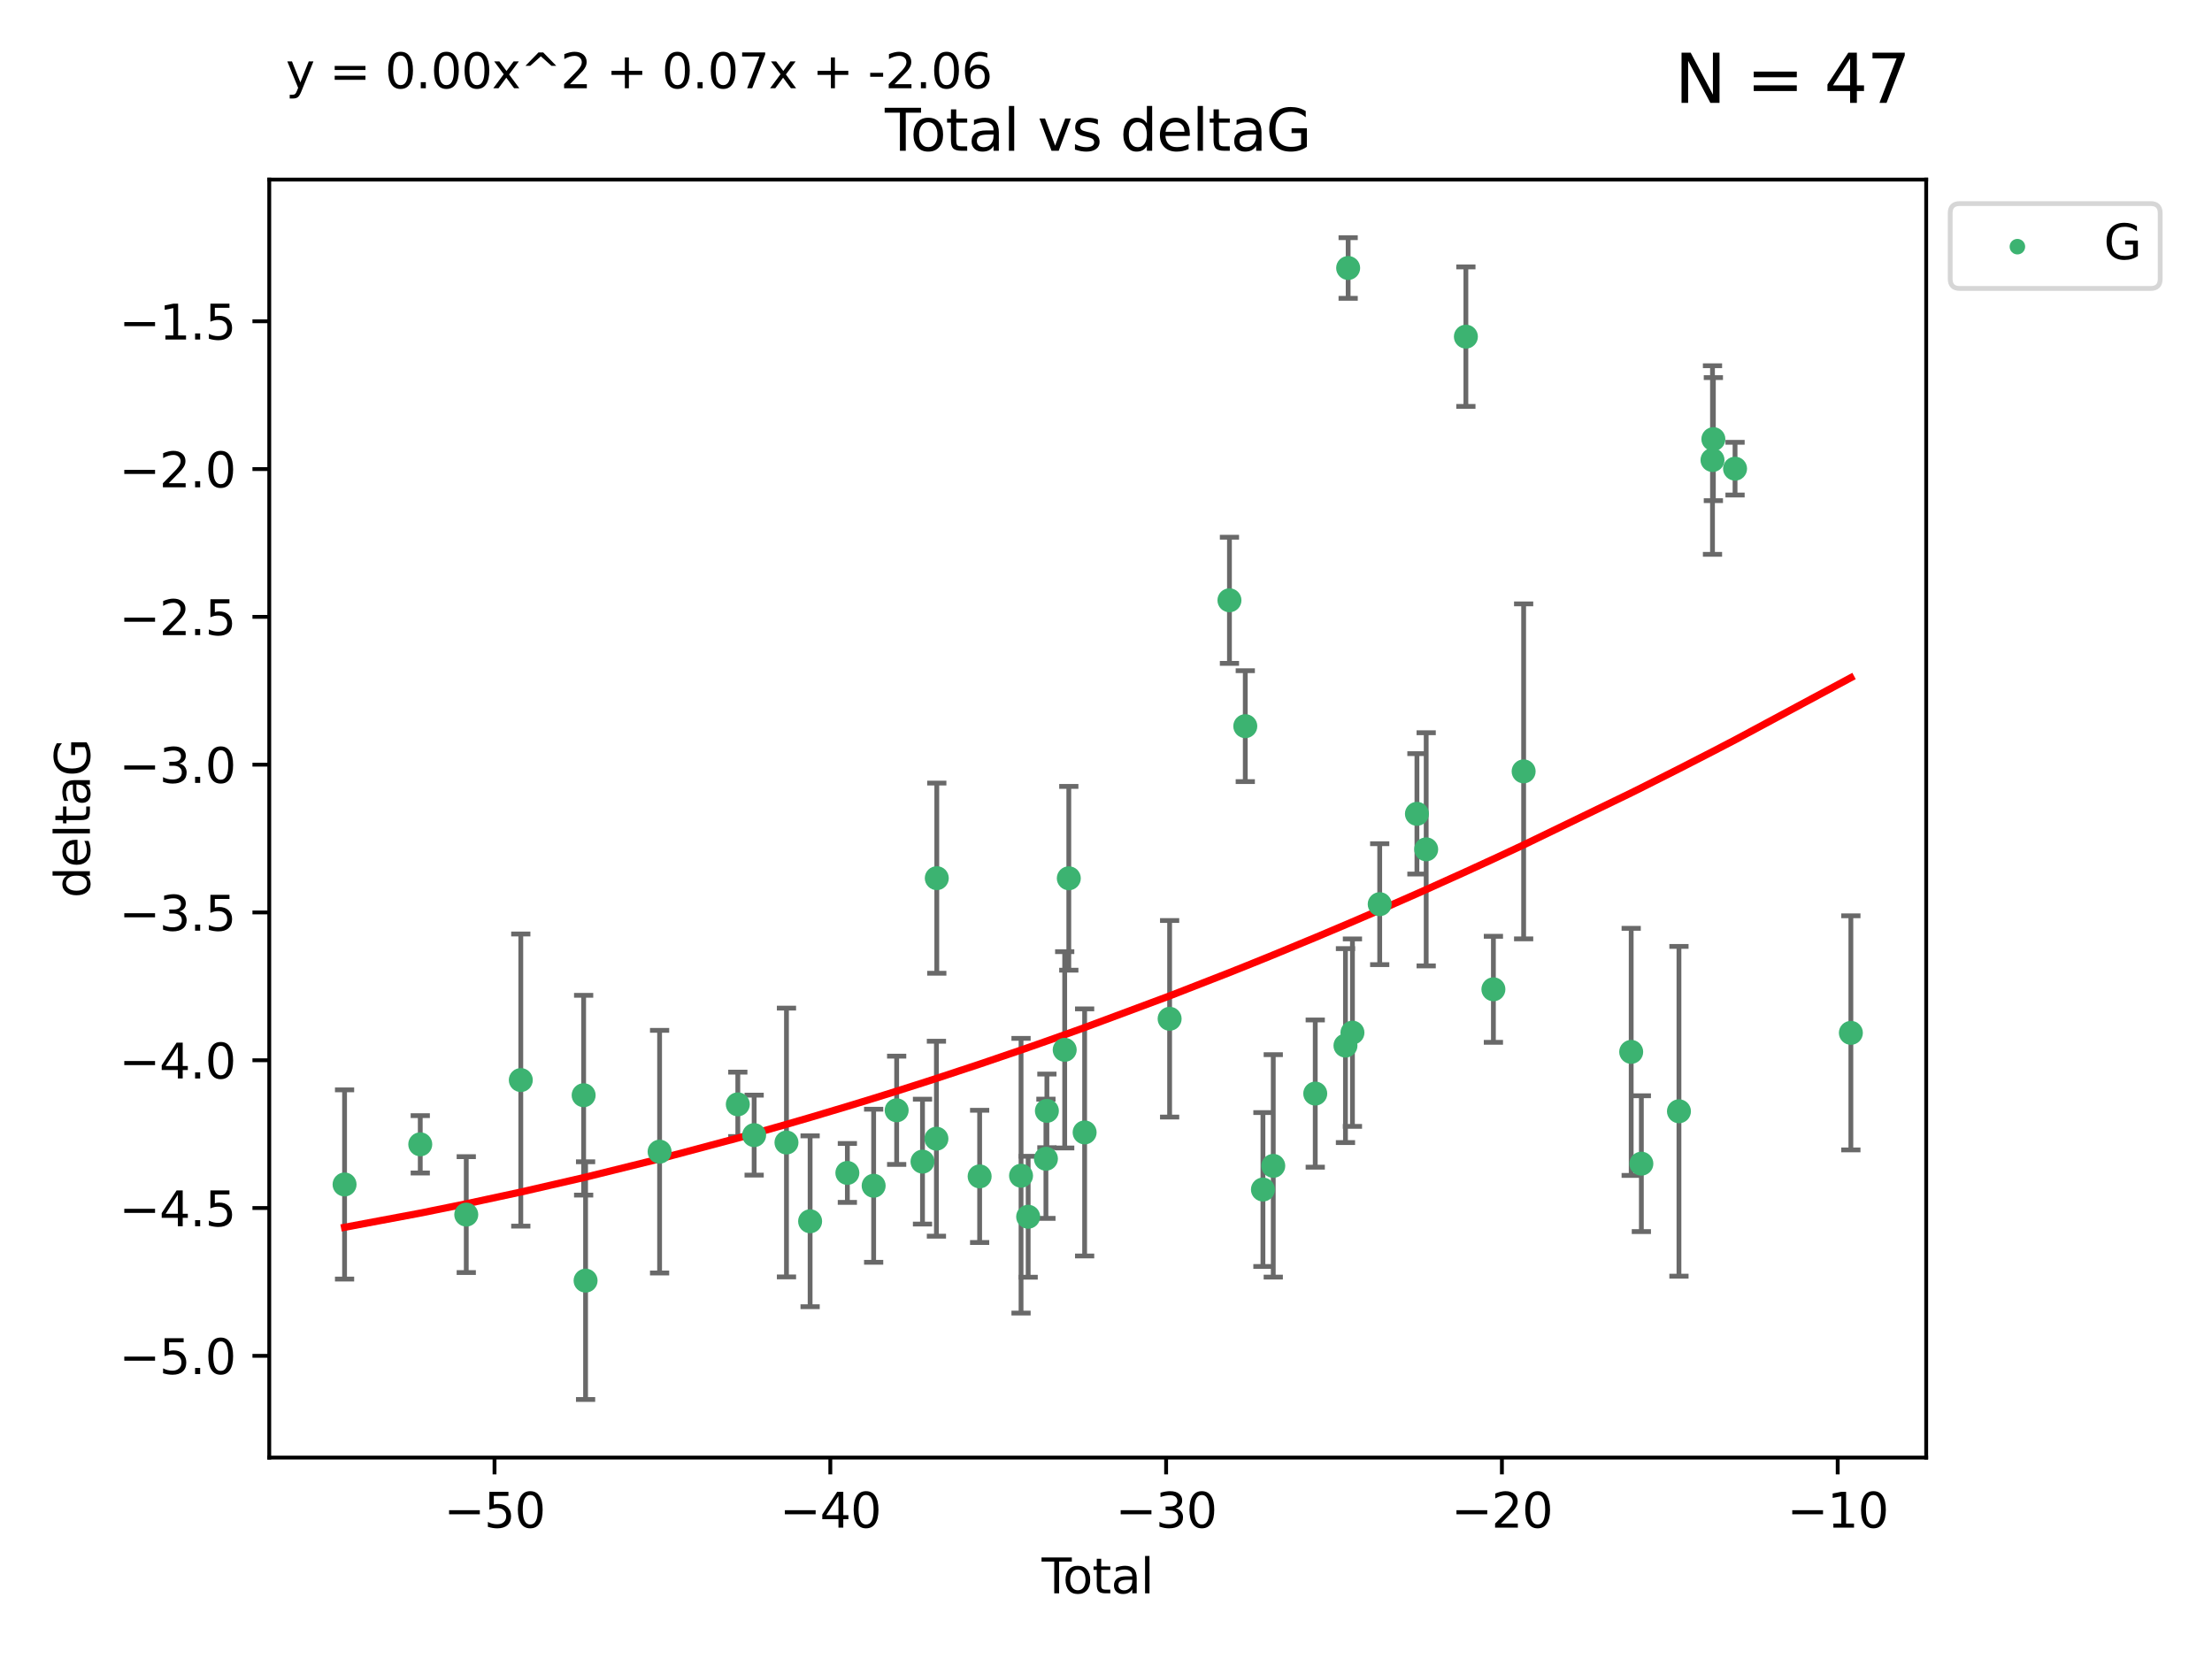 <?xml version="1.0" encoding="utf-8" standalone="no"?>
<!DOCTYPE svg PUBLIC "-//W3C//DTD SVG 1.1//EN"
  "http://www.w3.org/Graphics/SVG/1.1/DTD/svg11.dtd">
<svg xmlns:xlink="http://www.w3.org/1999/xlink" width="460.8pt" height="345.6pt" viewBox="0 0 460.8 345.6" xmlns="http://www.w3.org/2000/svg" version="1.1">
 <defs>
  <style type="text/css">*{stroke-linejoin: round; stroke-linecap: butt}</style>
 </defs>
 <g id="figure_1">
  <g id="patch_1">
   <path d="M 0 345.6 
L 460.8 345.6 
L 460.8 0 
L 0 0 
z
" style="fill: #ffffff"/>
  </g>
  <g id="axes_1">
   <g id="patch_2">
    <path d="M 56.09 303.64 
L 401.26 303.64 
L 401.26 37.411 
L 56.09 37.411 
z
" style="fill: #ffffff"/>
   </g>
   <g id="PathCollection_1">
    <defs>
     <path id="md87f7e8759" d="M 0 1.118 
C 0.297 1.118 0.581 1 0.791 0.791 
C 1 0.581 1.118 0.297 1.118 0 
C 1.118 -0.297 1 -0.581 0.791 -0.791 
C 0.581 -1 0.297 -1.118 0 -1.118 
C -0.297 -1.118 -0.581 -1 -0.791 -0.791 
C -1 -0.581 -1.118 -0.297 -1.118 0 
C -1.118 0.297 -1 0.581 -0.791 0.791 
C -0.581 1 -0.297 1.118 0 1.118 
z
" style="stroke: #3cb371"/>
    </defs>
    <g clip-path="url(#pd3d645008d)">
     <use xlink:href="#md87f7e8759" x="71.78" y="246.745" style="fill: #3cb371; stroke: #3cb371"/>
     <use xlink:href="#md87f7e8759" x="87.548" y="238.382" style="fill: #3cb371; stroke: #3cb371"/>
     <use xlink:href="#md87f7e8759" x="97.131" y="253.026" style="fill: #3cb371; stroke: #3cb371"/>
     <use xlink:href="#md87f7e8759" x="108.491" y="224.997" style="fill: #3cb371; stroke: #3cb371"/>
     <use xlink:href="#md87f7e8759" x="121.583" y="228.154" style="fill: #3cb371; stroke: #3cb371"/>
     <use xlink:href="#md87f7e8759" x="121.987" y="266.777" style="fill: #3cb371; stroke: #3cb371"/>
     <use xlink:href="#md87f7e8759" x="137.406" y="239.914" style="fill: #3cb371; stroke: #3cb371"/>
     <use xlink:href="#md87f7e8759" x="153.7" y="230.056" style="fill: #3cb371; stroke: #3cb371"/>
     <use xlink:href="#md87f7e8759" x="157.103" y="236.468" style="fill: #3cb371; stroke: #3cb371"/>
     <use xlink:href="#md87f7e8759" x="163.836" y="238.006" style="fill: #3cb371; stroke: #3cb371"/>
     <use xlink:href="#md87f7e8759" x="168.761" y="254.415" style="fill: #3cb371; stroke: #3cb371"/>
     <use xlink:href="#md87f7e8759" x="176.522" y="244.344" style="fill: #3cb371; stroke: #3cb371"/>
     <use xlink:href="#md87f7e8759" x="181.997" y="247.014" style="fill: #3cb371; stroke: #3cb371"/>
     <use xlink:href="#md87f7e8759" x="186.791" y="231.295" style="fill: #3cb371; stroke: #3cb371"/>
     <use xlink:href="#md87f7e8759" x="192.174" y="241.987" style="fill: #3cb371; stroke: #3cb371"/>
     <use xlink:href="#md87f7e8759" x="195.074" y="237.213" style="fill: #3cb371; stroke: #3cb371"/>
     <use xlink:href="#md87f7e8759" x="195.15" y="182.939" style="fill: #3cb371; stroke: #3cb371"/>
     <use xlink:href="#md87f7e8759" x="204.077" y="245.062" style="fill: #3cb371; stroke: #3cb371"/>
     <use xlink:href="#md87f7e8759" x="212.702" y="244.926" style="fill: #3cb371; stroke: #3cb371"/>
     <use xlink:href="#md87f7e8759" x="214.185" y="253.472" style="fill: #3cb371; stroke: #3cb371"/>
     <use xlink:href="#md87f7e8759" x="217.885" y="241.391" style="fill: #3cb371; stroke: #3cb371"/>
     <use xlink:href="#md87f7e8759" x="218.087" y="231.416" style="fill: #3cb371; stroke: #3cb371"/>
     <use xlink:href="#md87f7e8759" x="221.796" y="218.696" style="fill: #3cb371; stroke: #3cb371"/>
     <use xlink:href="#md87f7e8759" x="222.652" y="182.963" style="fill: #3cb371; stroke: #3cb371"/>
     <use xlink:href="#md87f7e8759" x="225.948" y="235.904" style="fill: #3cb371; stroke: #3cb371"/>
     <use xlink:href="#md87f7e8759" x="243.654" y="212.231" style="fill: #3cb371; stroke: #3cb371"/>
     <use xlink:href="#md87f7e8759" x="256.117" y="125.052" style="fill: #3cb371; stroke: #3cb371"/>
     <use xlink:href="#md87f7e8759" x="259.416" y="151.274" style="fill: #3cb371; stroke: #3cb371"/>
     <use xlink:href="#md87f7e8759" x="263.092" y="247.799" style="fill: #3cb371; stroke: #3cb371"/>
     <use xlink:href="#md87f7e8759" x="265.244" y="242.87" style="fill: #3cb371; stroke: #3cb371"/>
     <use xlink:href="#md87f7e8759" x="273.99" y="227.812" style="fill: #3cb371; stroke: #3cb371"/>
     <use xlink:href="#md87f7e8759" x="280.286" y="217.816" style="fill: #3cb371; stroke: #3cb371"/>
     <use xlink:href="#md87f7e8759" x="280.844" y="55.829" style="fill: #3cb371; stroke: #3cb371"/>
     <use xlink:href="#md87f7e8759" x="281.738" y="215.117" style="fill: #3cb371; stroke: #3cb371"/>
     <use xlink:href="#md87f7e8759" x="287.419" y="188.354" style="fill: #3cb371; stroke: #3cb371"/>
     <use xlink:href="#md87f7e8759" x="295.172" y="169.536" style="fill: #3cb371; stroke: #3cb371"/>
     <use xlink:href="#md87f7e8759" x="297.1" y="176.929" style="fill: #3cb371; stroke: #3cb371"/>
     <use xlink:href="#md87f7e8759" x="305.371" y="70.129" style="fill: #3cb371; stroke: #3cb371"/>
     <use xlink:href="#md87f7e8759" x="311.103" y="206.088" style="fill: #3cb371; stroke: #3cb371"/>
     <use xlink:href="#md87f7e8759" x="317.402" y="160.69" style="fill: #3cb371; stroke: #3cb371"/>
     <use xlink:href="#md87f7e8759" x="339.807" y="219.126" style="fill: #3cb371; stroke: #3cb371"/>
     <use xlink:href="#md87f7e8759" x="341.925" y="242.413" style="fill: #3cb371; stroke: #3cb371"/>
     <use xlink:href="#md87f7e8759" x="349.757" y="231.501" style="fill: #3cb371; stroke: #3cb371"/>
     <use xlink:href="#md87f7e8759" x="356.744" y="95.833" style="fill: #3cb371; stroke: #3cb371"/>
     <use xlink:href="#md87f7e8759" x="356.926" y="91.477" style="fill: #3cb371; stroke: #3cb371"/>
     <use xlink:href="#md87f7e8759" x="361.443" y="97.633" style="fill: #3cb371; stroke: #3cb371"/>
     <use xlink:href="#md87f7e8759" x="385.57" y="215.164" style="fill: #3cb371; stroke: #3cb371"/>
    </g>
   </g>
   <g id="matplotlib.axis_1">
    <g id="xtick_1">
     <g id="line2d_1">
      <defs>
       <path id="m0ec1419261" d="M 0 0 
L 0 3.5 
" style="stroke: #000000; stroke-width: 0.8"/>
      </defs>
      <g>
       <use xlink:href="#m0ec1419261" x="103.018" y="303.64" style="stroke: #000000; stroke-width: 0.8"/>
      </g>
     </g>
     <g id="text_1">
      <!-- −50 -->
      <g transform="translate(92.466 318.238)scale(0.1 -0.1)">
       <defs>
        <path id="DejaVuSans-2212" d="M 678 2272 
L 4684 2272 
L 4684 1741 
L 678 1741 
L 678 2272 
z
" transform="scale(0.016)"/>
        <path id="DejaVuSans-35" d="M 691 4666 
L 3169 4666 
L 3169 4134 
L 1269 4134 
L 1269 2991 
Q 1406 3038 1543 3061 
Q 1681 3084 1819 3084 
Q 2600 3084 3056 2656 
Q 3513 2228 3513 1497 
Q 3513 744 3044 326 
Q 2575 -91 1722 -91 
Q 1428 -91 1123 -41 
Q 819 9 494 109 
L 494 744 
Q 775 591 1075 516 
Q 1375 441 1709 441 
Q 2250 441 2565 725 
Q 2881 1009 2881 1497 
Q 2881 1984 2565 2268 
Q 2250 2553 1709 2553 
Q 1456 2553 1204 2497 
Q 953 2441 691 2322 
L 691 4666 
z
" transform="scale(0.016)"/>
        <path id="DejaVuSans-30" d="M 2034 4250 
Q 1547 4250 1301 3770 
Q 1056 3291 1056 2328 
Q 1056 1369 1301 889 
Q 1547 409 2034 409 
Q 2525 409 2770 889 
Q 3016 1369 3016 2328 
Q 3016 3291 2770 3770 
Q 2525 4250 2034 4250 
z
M 2034 4750 
Q 2819 4750 3233 4129 
Q 3647 3509 3647 2328 
Q 3647 1150 3233 529 
Q 2819 -91 2034 -91 
Q 1250 -91 836 529 
Q 422 1150 422 2328 
Q 422 3509 836 4129 
Q 1250 4750 2034 4750 
z
" transform="scale(0.016)"/>
       </defs>
       <use xlink:href="#DejaVuSans-2212"/>
       <use xlink:href="#DejaVuSans-35" x="83.789"/>
       <use xlink:href="#DejaVuSans-30" x="147.412"/>
      </g>
     </g>
    </g>
    <g id="xtick_2">
     <g id="line2d_2">
      <g>
       <use xlink:href="#m0ec1419261" x="172.971" y="303.64" style="stroke: #000000; stroke-width: 0.8"/>
      </g>
     </g>
     <g id="text_2">
      <!-- −40 -->
      <g transform="translate(162.418 318.238)scale(0.1 -0.1)">
       <defs>
        <path id="DejaVuSans-34" d="M 2419 4116 
L 825 1625 
L 2419 1625 
L 2419 4116 
z
M 2253 4666 
L 3047 4666 
L 3047 1625 
L 3713 1625 
L 3713 1100 
L 3047 1100 
L 3047 0 
L 2419 0 
L 2419 1100 
L 313 1100 
L 313 1709 
L 2253 4666 
z
" transform="scale(0.016)"/>
       </defs>
       <use xlink:href="#DejaVuSans-2212"/>
       <use xlink:href="#DejaVuSans-34" x="83.789"/>
       <use xlink:href="#DejaVuSans-30" x="147.412"/>
      </g>
     </g>
    </g>
    <g id="xtick_3">
     <g id="line2d_3">
      <g>
       <use xlink:href="#m0ec1419261" x="242.923" y="303.64" style="stroke: #000000; stroke-width: 0.8"/>
      </g>
     </g>
     <g id="text_3">
      <!-- −30 -->
      <g transform="translate(232.371 318.238)scale(0.1 -0.1)">
       <defs>
        <path id="DejaVuSans-33" d="M 2597 2516 
Q 3050 2419 3304 2112 
Q 3559 1806 3559 1356 
Q 3559 666 3084 287 
Q 2609 -91 1734 -91 
Q 1441 -91 1130 -33 
Q 819 25 488 141 
L 488 750 
Q 750 597 1062 519 
Q 1375 441 1716 441 
Q 2309 441 2620 675 
Q 2931 909 2931 1356 
Q 2931 1769 2642 2001 
Q 2353 2234 1838 2234 
L 1294 2234 
L 1294 2753 
L 1863 2753 
Q 2328 2753 2575 2939 
Q 2822 3125 2822 3475 
Q 2822 3834 2567 4026 
Q 2313 4219 1838 4219 
Q 1578 4219 1281 4162 
Q 984 4106 628 3988 
L 628 4550 
Q 988 4650 1302 4700 
Q 1616 4750 1894 4750 
Q 2613 4750 3031 4423 
Q 3450 4097 3450 3541 
Q 3450 3153 3228 2886 
Q 3006 2619 2597 2516 
z
" transform="scale(0.016)"/>
       </defs>
       <use xlink:href="#DejaVuSans-2212"/>
       <use xlink:href="#DejaVuSans-33" x="83.789"/>
       <use xlink:href="#DejaVuSans-30" x="147.412"/>
      </g>
     </g>
    </g>
    <g id="xtick_4">
     <g id="line2d_4">
      <g>
       <use xlink:href="#m0ec1419261" x="312.876" y="303.64" style="stroke: #000000; stroke-width: 0.8"/>
      </g>
     </g>
     <g id="text_4">
      <!-- −20 -->
      <g transform="translate(302.324 318.238)scale(0.1 -0.1)">
       <defs>
        <path id="DejaVuSans-32" d="M 1228 531 
L 3431 531 
L 3431 0 
L 469 0 
L 469 531 
Q 828 903 1448 1529 
Q 2069 2156 2228 2338 
Q 2531 2678 2651 2914 
Q 2772 3150 2772 3378 
Q 2772 3750 2511 3984 
Q 2250 4219 1831 4219 
Q 1534 4219 1204 4116 
Q 875 4013 500 3803 
L 500 4441 
Q 881 4594 1212 4672 
Q 1544 4750 1819 4750 
Q 2544 4750 2975 4387 
Q 3406 4025 3406 3419 
Q 3406 3131 3298 2873 
Q 3191 2616 2906 2266 
Q 2828 2175 2409 1742 
Q 1991 1309 1228 531 
z
" transform="scale(0.016)"/>
       </defs>
       <use xlink:href="#DejaVuSans-2212"/>
       <use xlink:href="#DejaVuSans-32" x="83.789"/>
       <use xlink:href="#DejaVuSans-30" x="147.412"/>
      </g>
     </g>
    </g>
    <g id="xtick_5">
     <g id="line2d_5">
      <g>
       <use xlink:href="#m0ec1419261" x="382.828" y="303.64" style="stroke: #000000; stroke-width: 0.8"/>
      </g>
     </g>
     <g id="text_5">
      <!-- −10 -->
      <g transform="translate(372.276 318.238)scale(0.1 -0.1)">
       <defs>
        <path id="DejaVuSans-31" d="M 794 531 
L 1825 531 
L 1825 4091 
L 703 3866 
L 703 4441 
L 1819 4666 
L 2450 4666 
L 2450 531 
L 3481 531 
L 3481 0 
L 794 0 
L 794 531 
z
" transform="scale(0.016)"/>
       </defs>
       <use xlink:href="#DejaVuSans-2212"/>
       <use xlink:href="#DejaVuSans-31" x="83.789"/>
       <use xlink:href="#DejaVuSans-30" x="147.412"/>
      </g>
     </g>
    </g>
    <g id="text_6">
     <!-- Total -->
     <g transform="translate(216.998 331.917)scale(0.1 -0.1)">
      <defs>
       <path id="DejaVuSans-54" d="M -19 4666 
L 3928 4666 
L 3928 4134 
L 2272 4134 
L 2272 0 
L 1638 0 
L 1638 4134 
L -19 4134 
L -19 4666 
z
" transform="scale(0.016)"/>
       <path id="DejaVuSans-6f" d="M 1959 3097 
Q 1497 3097 1228 2736 
Q 959 2375 959 1747 
Q 959 1119 1226 758 
Q 1494 397 1959 397 
Q 2419 397 2687 759 
Q 2956 1122 2956 1747 
Q 2956 2369 2687 2733 
Q 2419 3097 1959 3097 
z
M 1959 3584 
Q 2709 3584 3137 3096 
Q 3566 2609 3566 1747 
Q 3566 888 3137 398 
Q 2709 -91 1959 -91 
Q 1206 -91 779 398 
Q 353 888 353 1747 
Q 353 2609 779 3096 
Q 1206 3584 1959 3584 
z
" transform="scale(0.016)"/>
       <path id="DejaVuSans-74" d="M 1172 4494 
L 1172 3500 
L 2356 3500 
L 2356 3053 
L 1172 3053 
L 1172 1153 
Q 1172 725 1289 603 
Q 1406 481 1766 481 
L 2356 481 
L 2356 0 
L 1766 0 
Q 1100 0 847 248 
Q 594 497 594 1153 
L 594 3053 
L 172 3053 
L 172 3500 
L 594 3500 
L 594 4494 
L 1172 4494 
z
" transform="scale(0.016)"/>
       <path id="DejaVuSans-61" d="M 2194 1759 
Q 1497 1759 1228 1600 
Q 959 1441 959 1056 
Q 959 750 1161 570 
Q 1363 391 1709 391 
Q 2188 391 2477 730 
Q 2766 1069 2766 1631 
L 2766 1759 
L 2194 1759 
z
M 3341 1997 
L 3341 0 
L 2766 0 
L 2766 531 
Q 2569 213 2275 61 
Q 1981 -91 1556 -91 
Q 1019 -91 701 211 
Q 384 513 384 1019 
Q 384 1609 779 1909 
Q 1175 2209 1959 2209 
L 2766 2209 
L 2766 2266 
Q 2766 2663 2505 2880 
Q 2244 3097 1772 3097 
Q 1472 3097 1187 3025 
Q 903 2953 641 2809 
L 641 3341 
Q 956 3463 1253 3523 
Q 1550 3584 1831 3584 
Q 2591 3584 2966 3190 
Q 3341 2797 3341 1997 
z
" transform="scale(0.016)"/>
       <path id="DejaVuSans-6c" d="M 603 4863 
L 1178 4863 
L 1178 0 
L 603 0 
L 603 4863 
z
" transform="scale(0.016)"/>
      </defs>
      <use xlink:href="#DejaVuSans-54"/>
      <use xlink:href="#DejaVuSans-6f" x="44.084"/>
      <use xlink:href="#DejaVuSans-74" x="105.266"/>
      <use xlink:href="#DejaVuSans-61" x="144.475"/>
      <use xlink:href="#DejaVuSans-6c" x="205.754"/>
     </g>
    </g>
   </g>
   <g id="matplotlib.axis_2">
    <g id="ytick_1">
     <g id="line2d_6">
      <defs>
       <path id="m6ea01bc0b0" d="M 0 0 
L -3.5 0 
" style="stroke: #000000; stroke-width: 0.8"/>
      </defs>
      <g>
       <use xlink:href="#m6ea01bc0b0" x="56.09" y="282.441" style="stroke: #000000; stroke-width: 0.8"/>
      </g>
     </g>
     <g id="text_7">
      <!-- −5.0 -->
      <g transform="translate(24.807 286.24)scale(0.1 -0.1)">
       <defs>
        <path id="DejaVuSans-2e" d="M 684 794 
L 1344 794 
L 1344 0 
L 684 0 
L 684 794 
z
" transform="scale(0.016)"/>
       </defs>
       <use xlink:href="#DejaVuSans-2212"/>
       <use xlink:href="#DejaVuSans-35" x="83.789"/>
       <use xlink:href="#DejaVuSans-2e" x="147.412"/>
       <use xlink:href="#DejaVuSans-30" x="179.199"/>
      </g>
     </g>
    </g>
    <g id="ytick_2">
     <g id="line2d_7">
      <g>
       <use xlink:href="#m6ea01bc0b0" x="56.09" y="251.653" style="stroke: #000000; stroke-width: 0.8"/>
      </g>
     </g>
     <g id="text_8">
      <!-- −4.5 -->
      <g transform="translate(24.807 255.453)scale(0.1 -0.1)">
       <use xlink:href="#DejaVuSans-2212"/>
       <use xlink:href="#DejaVuSans-34" x="83.789"/>
       <use xlink:href="#DejaVuSans-2e" x="147.412"/>
       <use xlink:href="#DejaVuSans-35" x="179.199"/>
      </g>
     </g>
    </g>
    <g id="ytick_3">
     <g id="line2d_8">
      <g>
       <use xlink:href="#m6ea01bc0b0" x="56.09" y="220.866" style="stroke: #000000; stroke-width: 0.8"/>
      </g>
     </g>
     <g id="text_9">
      <!-- −4.0 -->
      <g transform="translate(24.807 224.665)scale(0.1 -0.1)">
       <use xlink:href="#DejaVuSans-2212"/>
       <use xlink:href="#DejaVuSans-34" x="83.789"/>
       <use xlink:href="#DejaVuSans-2e" x="147.412"/>
       <use xlink:href="#DejaVuSans-30" x="179.199"/>
      </g>
     </g>
    </g>
    <g id="ytick_4">
     <g id="line2d_9">
      <g>
       <use xlink:href="#m6ea01bc0b0" x="56.09" y="190.079" style="stroke: #000000; stroke-width: 0.8"/>
      </g>
     </g>
     <g id="text_10">
      <!-- −3.5 -->
      <g transform="translate(24.807 193.878)scale(0.1 -0.1)">
       <use xlink:href="#DejaVuSans-2212"/>
       <use xlink:href="#DejaVuSans-33" x="83.789"/>
       <use xlink:href="#DejaVuSans-2e" x="147.412"/>
       <use xlink:href="#DejaVuSans-35" x="179.199"/>
      </g>
     </g>
    </g>
    <g id="ytick_5">
     <g id="line2d_10">
      <g>
       <use xlink:href="#m6ea01bc0b0" x="56.09" y="159.292" style="stroke: #000000; stroke-width: 0.8"/>
      </g>
     </g>
     <g id="text_11">
      <!-- −3.0 -->
      <g transform="translate(24.807 163.091)scale(0.1 -0.1)">
       <use xlink:href="#DejaVuSans-2212"/>
       <use xlink:href="#DejaVuSans-33" x="83.789"/>
       <use xlink:href="#DejaVuSans-2e" x="147.412"/>
       <use xlink:href="#DejaVuSans-30" x="179.199"/>
      </g>
     </g>
    </g>
    <g id="ytick_6">
     <g id="line2d_11">
      <g>
       <use xlink:href="#m6ea01bc0b0" x="56.09" y="128.505" style="stroke: #000000; stroke-width: 0.8"/>
      </g>
     </g>
     <g id="text_12">
      <!-- −2.5 -->
      <g transform="translate(24.807 132.304)scale(0.1 -0.1)">
       <use xlink:href="#DejaVuSans-2212"/>
       <use xlink:href="#DejaVuSans-32" x="83.789"/>
       <use xlink:href="#DejaVuSans-2e" x="147.412"/>
       <use xlink:href="#DejaVuSans-35" x="179.199"/>
      </g>
     </g>
    </g>
    <g id="ytick_7">
     <g id="line2d_12">
      <g>
       <use xlink:href="#m6ea01bc0b0" x="56.09" y="97.718" style="stroke: #000000; stroke-width: 0.8"/>
      </g>
     </g>
     <g id="text_13">
      <!-- −2.0 -->
      <g transform="translate(24.807 101.517)scale(0.1 -0.1)">
       <use xlink:href="#DejaVuSans-2212"/>
       <use xlink:href="#DejaVuSans-32" x="83.789"/>
       <use xlink:href="#DejaVuSans-2e" x="147.412"/>
       <use xlink:href="#DejaVuSans-30" x="179.199"/>
      </g>
     </g>
    </g>
    <g id="ytick_8">
     <g id="line2d_13">
      <g>
       <use xlink:href="#m6ea01bc0b0" x="56.09" y="66.931" style="stroke: #000000; stroke-width: 0.8"/>
      </g>
     </g>
     <g id="text_14">
      <!-- −1.5 -->
      <g transform="translate(24.807 70.73)scale(0.1 -0.1)">
       <use xlink:href="#DejaVuSans-2212"/>
       <use xlink:href="#DejaVuSans-31" x="83.789"/>
       <use xlink:href="#DejaVuSans-2e" x="147.412"/>
       <use xlink:href="#DejaVuSans-35" x="179.199"/>
      </g>
     </g>
    </g>
    <g id="text_15">
     <!-- deltaG -->
     <g transform="translate(18.727 187.064)rotate(-90)scale(0.1 -0.1)">
      <defs>
       <path id="DejaVuSans-64" d="M 2906 2969 
L 2906 4863 
L 3481 4863 
L 3481 0 
L 2906 0 
L 2906 525 
Q 2725 213 2448 61 
Q 2172 -91 1784 -91 
Q 1150 -91 751 415 
Q 353 922 353 1747 
Q 353 2572 751 3078 
Q 1150 3584 1784 3584 
Q 2172 3584 2448 3432 
Q 2725 3281 2906 2969 
z
M 947 1747 
Q 947 1113 1208 752 
Q 1469 391 1925 391 
Q 2381 391 2643 752 
Q 2906 1113 2906 1747 
Q 2906 2381 2643 2742 
Q 2381 3103 1925 3103 
Q 1469 3103 1208 2742 
Q 947 2381 947 1747 
z
" transform="scale(0.016)"/>
       <path id="DejaVuSans-65" d="M 3597 1894 
L 3597 1613 
L 953 1613 
Q 991 1019 1311 708 
Q 1631 397 2203 397 
Q 2534 397 2845 478 
Q 3156 559 3463 722 
L 3463 178 
Q 3153 47 2828 -22 
Q 2503 -91 2169 -91 
Q 1331 -91 842 396 
Q 353 884 353 1716 
Q 353 2575 817 3079 
Q 1281 3584 2069 3584 
Q 2775 3584 3186 3129 
Q 3597 2675 3597 1894 
z
M 3022 2063 
Q 3016 2534 2758 2815 
Q 2500 3097 2075 3097 
Q 1594 3097 1305 2825 
Q 1016 2553 972 2059 
L 3022 2063 
z
" transform="scale(0.016)"/>
       <path id="DejaVuSans-47" d="M 3809 666 
L 3809 1919 
L 2778 1919 
L 2778 2438 
L 4434 2438 
L 4434 434 
Q 4069 175 3628 42 
Q 3188 -91 2688 -91 
Q 1594 -91 976 548 
Q 359 1188 359 2328 
Q 359 3472 976 4111 
Q 1594 4750 2688 4750 
Q 3144 4750 3555 4637 
Q 3966 4525 4313 4306 
L 4313 3634 
Q 3963 3931 3569 4081 
Q 3175 4231 2741 4231 
Q 1884 4231 1454 3753 
Q 1025 3275 1025 2328 
Q 1025 1384 1454 906 
Q 1884 428 2741 428 
Q 3075 428 3337 486 
Q 3600 544 3809 666 
z
" transform="scale(0.016)"/>
      </defs>
      <use xlink:href="#DejaVuSans-64"/>
      <use xlink:href="#DejaVuSans-65" x="63.477"/>
      <use xlink:href="#DejaVuSans-6c" x="125"/>
      <use xlink:href="#DejaVuSans-74" x="152.783"/>
      <use xlink:href="#DejaVuSans-61" x="191.992"/>
      <use xlink:href="#DejaVuSans-47" x="253.271"/>
     </g>
    </g>
   </g>
   <g id="LineCollection_1">
    <path d="M 71.78 266.451 
L 71.78 227.04 
" clip-path="url(#pd3d645008d)" style="fill: none; stroke: #696969"/>
    <path d="M 87.548 244.358 
L 87.548 232.406 
" clip-path="url(#pd3d645008d)" style="fill: none; stroke: #696969"/>
    <path d="M 97.131 265.097 
L 97.131 240.954 
" clip-path="url(#pd3d645008d)" style="fill: none; stroke: #696969"/>
    <path d="M 108.491 255.425 
L 108.491 194.569 
" clip-path="url(#pd3d645008d)" style="fill: none; stroke: #696969"/>
    <path d="M 121.583 248.964 
L 121.583 207.344 
" clip-path="url(#pd3d645008d)" style="fill: none; stroke: #696969"/>
    <path d="M 121.987 291.539 
L 121.987 242.014 
" clip-path="url(#pd3d645008d)" style="fill: none; stroke: #696969"/>
    <path d="M 137.406 265.189 
L 137.406 214.639 
" clip-path="url(#pd3d645008d)" style="fill: none; stroke: #696969"/>
    <path d="M 153.7 236.764 
L 153.7 223.348 
" clip-path="url(#pd3d645008d)" style="fill: none; stroke: #696969"/>
    <path d="M 157.103 244.796 
L 157.103 228.14 
" clip-path="url(#pd3d645008d)" style="fill: none; stroke: #696969"/>
    <path d="M 163.836 266.003 
L 163.836 210.009 
" clip-path="url(#pd3d645008d)" style="fill: none; stroke: #696969"/>
    <path d="M 168.761 272.21 
L 168.761 236.619 
" clip-path="url(#pd3d645008d)" style="fill: none; stroke: #696969"/>
    <path d="M 176.522 250.48 
L 176.522 238.208 
" clip-path="url(#pd3d645008d)" style="fill: none; stroke: #696969"/>
    <path d="M 181.997 262.957 
L 181.997 231.07 
" clip-path="url(#pd3d645008d)" style="fill: none; stroke: #696969"/>
    <path d="M 186.791 242.575 
L 186.791 220.015 
" clip-path="url(#pd3d645008d)" style="fill: none; stroke: #696969"/>
    <path d="M 192.174 254.991 
L 192.174 228.984 
" clip-path="url(#pd3d645008d)" style="fill: none; stroke: #696969"/>
    <path d="M 195.074 257.518 
L 195.074 216.908 
" clip-path="url(#pd3d645008d)" style="fill: none; stroke: #696969"/>
    <path d="M 195.15 202.746 
L 195.15 163.133 
" clip-path="url(#pd3d645008d)" style="fill: none; stroke: #696969"/>
    <path d="M 204.077 258.833 
L 204.077 231.292 
" clip-path="url(#pd3d645008d)" style="fill: none; stroke: #696969"/>
    <path d="M 212.702 273.541 
L 212.702 216.312 
" clip-path="url(#pd3d645008d)" style="fill: none; stroke: #696969"/>
    <path d="M 214.185 266.067 
L 214.185 240.878 
" clip-path="url(#pd3d645008d)" style="fill: none; stroke: #696969"/>
    <path d="M 217.885 253.807 
L 217.885 228.975 
" clip-path="url(#pd3d645008d)" style="fill: none; stroke: #696969"/>
    <path d="M 218.087 239.083 
L 218.087 223.75 
" clip-path="url(#pd3d645008d)" style="fill: none; stroke: #696969"/>
    <path d="M 221.796 239.141 
L 221.796 198.25 
" clip-path="url(#pd3d645008d)" style="fill: none; stroke: #696969"/>
    <path d="M 222.652 202.105 
L 222.652 163.822 
" clip-path="url(#pd3d645008d)" style="fill: none; stroke: #696969"/>
    <path d="M 225.948 261.644 
L 225.948 210.164 
" clip-path="url(#pd3d645008d)" style="fill: none; stroke: #696969"/>
    <path d="M 243.654 232.703 
L 243.654 191.759 
" clip-path="url(#pd3d645008d)" style="fill: none; stroke: #696969"/>
    <path d="M 256.117 138.19 
L 256.117 111.914 
" clip-path="url(#pd3d645008d)" style="fill: none; stroke: #696969"/>
    <path d="M 259.416 162.823 
L 259.416 139.725 
" clip-path="url(#pd3d645008d)" style="fill: none; stroke: #696969"/>
    <path d="M 263.092 263.828 
L 263.092 231.771 
" clip-path="url(#pd3d645008d)" style="fill: none; stroke: #696969"/>
    <path d="M 265.244 266.038 
L 265.244 219.701 
" clip-path="url(#pd3d645008d)" style="fill: none; stroke: #696969"/>
    <path d="M 273.99 243.143 
L 273.99 212.481 
" clip-path="url(#pd3d645008d)" style="fill: none; stroke: #696969"/>
    <path d="M 280.286 238.017 
L 280.286 197.615 
" clip-path="url(#pd3d645008d)" style="fill: none; stroke: #696969"/>
    <path d="M 280.844 62.145 
L 280.844 49.513 
" clip-path="url(#pd3d645008d)" style="fill: none; stroke: #696969"/>
    <path d="M 281.738 234.643 
L 281.738 195.592 
" clip-path="url(#pd3d645008d)" style="fill: none; stroke: #696969"/>
    <path d="M 287.419 200.949 
L 287.419 175.759 
" clip-path="url(#pd3d645008d)" style="fill: none; stroke: #696969"/>
    <path d="M 295.172 182.074 
L 295.172 156.998 
" clip-path="url(#pd3d645008d)" style="fill: none; stroke: #696969"/>
    <path d="M 297.1 201.217 
L 297.1 152.642 
" clip-path="url(#pd3d645008d)" style="fill: none; stroke: #696969"/>
    <path d="M 305.371 84.656 
L 305.371 55.601 
" clip-path="url(#pd3d645008d)" style="fill: none; stroke: #696969"/>
    <path d="M 311.103 217.131 
L 311.103 195.046 
" clip-path="url(#pd3d645008d)" style="fill: none; stroke: #696969"/>
    <path d="M 317.402 195.58 
L 317.402 125.8 
" clip-path="url(#pd3d645008d)" style="fill: none; stroke: #696969"/>
    <path d="M 339.807 244.865 
L 339.807 193.387 
" clip-path="url(#pd3d645008d)" style="fill: none; stroke: #696969"/>
    <path d="M 341.925 256.56 
L 341.925 228.266 
" clip-path="url(#pd3d645008d)" style="fill: none; stroke: #696969"/>
    <path d="M 349.757 265.85 
L 349.757 197.152 
" clip-path="url(#pd3d645008d)" style="fill: none; stroke: #696969"/>
    <path d="M 356.744 115.477 
L 356.744 76.189 
" clip-path="url(#pd3d645008d)" style="fill: none; stroke: #696969"/>
    <path d="M 356.926 104.293 
L 356.926 78.662 
" clip-path="url(#pd3d645008d)" style="fill: none; stroke: #696969"/>
    <path d="M 361.443 103.12 
L 361.443 92.145 
" clip-path="url(#pd3d645008d)" style="fill: none; stroke: #696969"/>
    <path d="M 385.57 239.548 
L 385.57 190.781 
" clip-path="url(#pd3d645008d)" style="fill: none; stroke: #696969"/>
   </g>
   <g id="line2d_14">
    <defs>
     <path id="ma6089a0c61" d="M 2 0 
L -2 -0 
" style="stroke: #696969"/>
    </defs>
    <g clip-path="url(#pd3d645008d)">
     <use xlink:href="#ma6089a0c61" x="71.78" y="266.451" style="fill: #696969; stroke: #696969"/>
     <use xlink:href="#ma6089a0c61" x="87.548" y="244.358" style="fill: #696969; stroke: #696969"/>
     <use xlink:href="#ma6089a0c61" x="97.131" y="265.097" style="fill: #696969; stroke: #696969"/>
     <use xlink:href="#ma6089a0c61" x="108.491" y="255.425" style="fill: #696969; stroke: #696969"/>
     <use xlink:href="#ma6089a0c61" x="121.583" y="248.964" style="fill: #696969; stroke: #696969"/>
     <use xlink:href="#ma6089a0c61" x="121.987" y="291.539" style="fill: #696969; stroke: #696969"/>
     <use xlink:href="#ma6089a0c61" x="137.406" y="265.189" style="fill: #696969; stroke: #696969"/>
     <use xlink:href="#ma6089a0c61" x="153.7" y="236.764" style="fill: #696969; stroke: #696969"/>
     <use xlink:href="#ma6089a0c61" x="157.103" y="244.796" style="fill: #696969; stroke: #696969"/>
     <use xlink:href="#ma6089a0c61" x="163.836" y="266.003" style="fill: #696969; stroke: #696969"/>
     <use xlink:href="#ma6089a0c61" x="168.761" y="272.21" style="fill: #696969; stroke: #696969"/>
     <use xlink:href="#ma6089a0c61" x="176.522" y="250.48" style="fill: #696969; stroke: #696969"/>
     <use xlink:href="#ma6089a0c61" x="181.997" y="262.957" style="fill: #696969; stroke: #696969"/>
     <use xlink:href="#ma6089a0c61" x="186.791" y="242.575" style="fill: #696969; stroke: #696969"/>
     <use xlink:href="#ma6089a0c61" x="192.174" y="254.991" style="fill: #696969; stroke: #696969"/>
     <use xlink:href="#ma6089a0c61" x="195.074" y="257.518" style="fill: #696969; stroke: #696969"/>
     <use xlink:href="#ma6089a0c61" x="195.15" y="202.746" style="fill: #696969; stroke: #696969"/>
     <use xlink:href="#ma6089a0c61" x="204.077" y="258.833" style="fill: #696969; stroke: #696969"/>
     <use xlink:href="#ma6089a0c61" x="212.702" y="273.541" style="fill: #696969; stroke: #696969"/>
     <use xlink:href="#ma6089a0c61" x="214.185" y="266.067" style="fill: #696969; stroke: #696969"/>
     <use xlink:href="#ma6089a0c61" x="217.885" y="253.807" style="fill: #696969; stroke: #696969"/>
     <use xlink:href="#ma6089a0c61" x="218.087" y="239.083" style="fill: #696969; stroke: #696969"/>
     <use xlink:href="#ma6089a0c61" x="221.796" y="239.141" style="fill: #696969; stroke: #696969"/>
     <use xlink:href="#ma6089a0c61" x="222.652" y="202.105" style="fill: #696969; stroke: #696969"/>
     <use xlink:href="#ma6089a0c61" x="225.948" y="261.644" style="fill: #696969; stroke: #696969"/>
     <use xlink:href="#ma6089a0c61" x="243.654" y="232.703" style="fill: #696969; stroke: #696969"/>
     <use xlink:href="#ma6089a0c61" x="256.117" y="138.19" style="fill: #696969; stroke: #696969"/>
     <use xlink:href="#ma6089a0c61" x="259.416" y="162.823" style="fill: #696969; stroke: #696969"/>
     <use xlink:href="#ma6089a0c61" x="263.092" y="263.828" style="fill: #696969; stroke: #696969"/>
     <use xlink:href="#ma6089a0c61" x="265.244" y="266.038" style="fill: #696969; stroke: #696969"/>
     <use xlink:href="#ma6089a0c61" x="273.99" y="243.143" style="fill: #696969; stroke: #696969"/>
     <use xlink:href="#ma6089a0c61" x="280.286" y="238.017" style="fill: #696969; stroke: #696969"/>
     <use xlink:href="#ma6089a0c61" x="280.844" y="62.145" style="fill: #696969; stroke: #696969"/>
     <use xlink:href="#ma6089a0c61" x="281.738" y="234.643" style="fill: #696969; stroke: #696969"/>
     <use xlink:href="#ma6089a0c61" x="287.419" y="200.949" style="fill: #696969; stroke: #696969"/>
     <use xlink:href="#ma6089a0c61" x="295.172" y="182.074" style="fill: #696969; stroke: #696969"/>
     <use xlink:href="#ma6089a0c61" x="297.1" y="201.217" style="fill: #696969; stroke: #696969"/>
     <use xlink:href="#ma6089a0c61" x="305.371" y="84.656" style="fill: #696969; stroke: #696969"/>
     <use xlink:href="#ma6089a0c61" x="311.103" y="217.131" style="fill: #696969; stroke: #696969"/>
     <use xlink:href="#ma6089a0c61" x="317.402" y="195.58" style="fill: #696969; stroke: #696969"/>
     <use xlink:href="#ma6089a0c61" x="339.807" y="244.865" style="fill: #696969; stroke: #696969"/>
     <use xlink:href="#ma6089a0c61" x="341.925" y="256.56" style="fill: #696969; stroke: #696969"/>
     <use xlink:href="#ma6089a0c61" x="349.757" y="265.85" style="fill: #696969; stroke: #696969"/>
     <use xlink:href="#ma6089a0c61" x="356.744" y="115.477" style="fill: #696969; stroke: #696969"/>
     <use xlink:href="#ma6089a0c61" x="356.926" y="104.293" style="fill: #696969; stroke: #696969"/>
     <use xlink:href="#ma6089a0c61" x="361.443" y="103.12" style="fill: #696969; stroke: #696969"/>
     <use xlink:href="#ma6089a0c61" x="385.57" y="239.548" style="fill: #696969; stroke: #696969"/>
    </g>
   </g>
   <g id="line2d_15">
    <g clip-path="url(#pd3d645008d)">
     <use xlink:href="#ma6089a0c61" x="71.78" y="227.04" style="fill: #696969; stroke: #696969"/>
     <use xlink:href="#ma6089a0c61" x="87.548" y="232.406" style="fill: #696969; stroke: #696969"/>
     <use xlink:href="#ma6089a0c61" x="97.131" y="240.954" style="fill: #696969; stroke: #696969"/>
     <use xlink:href="#ma6089a0c61" x="108.491" y="194.569" style="fill: #696969; stroke: #696969"/>
     <use xlink:href="#ma6089a0c61" x="121.583" y="207.344" style="fill: #696969; stroke: #696969"/>
     <use xlink:href="#ma6089a0c61" x="121.987" y="242.014" style="fill: #696969; stroke: #696969"/>
     <use xlink:href="#ma6089a0c61" x="137.406" y="214.639" style="fill: #696969; stroke: #696969"/>
     <use xlink:href="#ma6089a0c61" x="153.7" y="223.348" style="fill: #696969; stroke: #696969"/>
     <use xlink:href="#ma6089a0c61" x="157.103" y="228.14" style="fill: #696969; stroke: #696969"/>
     <use xlink:href="#ma6089a0c61" x="163.836" y="210.009" style="fill: #696969; stroke: #696969"/>
     <use xlink:href="#ma6089a0c61" x="168.761" y="236.619" style="fill: #696969; stroke: #696969"/>
     <use xlink:href="#ma6089a0c61" x="176.522" y="238.208" style="fill: #696969; stroke: #696969"/>
     <use xlink:href="#ma6089a0c61" x="181.997" y="231.07" style="fill: #696969; stroke: #696969"/>
     <use xlink:href="#ma6089a0c61" x="186.791" y="220.015" style="fill: #696969; stroke: #696969"/>
     <use xlink:href="#ma6089a0c61" x="192.174" y="228.984" style="fill: #696969; stroke: #696969"/>
     <use xlink:href="#ma6089a0c61" x="195.074" y="216.908" style="fill: #696969; stroke: #696969"/>
     <use xlink:href="#ma6089a0c61" x="195.15" y="163.133" style="fill: #696969; stroke: #696969"/>
     <use xlink:href="#ma6089a0c61" x="204.077" y="231.292" style="fill: #696969; stroke: #696969"/>
     <use xlink:href="#ma6089a0c61" x="212.702" y="216.312" style="fill: #696969; stroke: #696969"/>
     <use xlink:href="#ma6089a0c61" x="214.185" y="240.878" style="fill: #696969; stroke: #696969"/>
     <use xlink:href="#ma6089a0c61" x="217.885" y="228.975" style="fill: #696969; stroke: #696969"/>
     <use xlink:href="#ma6089a0c61" x="218.087" y="223.75" style="fill: #696969; stroke: #696969"/>
     <use xlink:href="#ma6089a0c61" x="221.796" y="198.25" style="fill: #696969; stroke: #696969"/>
     <use xlink:href="#ma6089a0c61" x="222.652" y="163.822" style="fill: #696969; stroke: #696969"/>
     <use xlink:href="#ma6089a0c61" x="225.948" y="210.164" style="fill: #696969; stroke: #696969"/>
     <use xlink:href="#ma6089a0c61" x="243.654" y="191.759" style="fill: #696969; stroke: #696969"/>
     <use xlink:href="#ma6089a0c61" x="256.117" y="111.914" style="fill: #696969; stroke: #696969"/>
     <use xlink:href="#ma6089a0c61" x="259.416" y="139.725" style="fill: #696969; stroke: #696969"/>
     <use xlink:href="#ma6089a0c61" x="263.092" y="231.771" style="fill: #696969; stroke: #696969"/>
     <use xlink:href="#ma6089a0c61" x="265.244" y="219.701" style="fill: #696969; stroke: #696969"/>
     <use xlink:href="#ma6089a0c61" x="273.99" y="212.481" style="fill: #696969; stroke: #696969"/>
     <use xlink:href="#ma6089a0c61" x="280.286" y="197.615" style="fill: #696969; stroke: #696969"/>
     <use xlink:href="#ma6089a0c61" x="280.844" y="49.513" style="fill: #696969; stroke: #696969"/>
     <use xlink:href="#ma6089a0c61" x="281.738" y="195.592" style="fill: #696969; stroke: #696969"/>
     <use xlink:href="#ma6089a0c61" x="287.419" y="175.759" style="fill: #696969; stroke: #696969"/>
     <use xlink:href="#ma6089a0c61" x="295.172" y="156.998" style="fill: #696969; stroke: #696969"/>
     <use xlink:href="#ma6089a0c61" x="297.1" y="152.642" style="fill: #696969; stroke: #696969"/>
     <use xlink:href="#ma6089a0c61" x="305.371" y="55.601" style="fill: #696969; stroke: #696969"/>
     <use xlink:href="#ma6089a0c61" x="311.103" y="195.046" style="fill: #696969; stroke: #696969"/>
     <use xlink:href="#ma6089a0c61" x="317.402" y="125.8" style="fill: #696969; stroke: #696969"/>
     <use xlink:href="#ma6089a0c61" x="339.807" y="193.387" style="fill: #696969; stroke: #696969"/>
     <use xlink:href="#ma6089a0c61" x="341.925" y="228.266" style="fill: #696969; stroke: #696969"/>
     <use xlink:href="#ma6089a0c61" x="349.757" y="197.152" style="fill: #696969; stroke: #696969"/>
     <use xlink:href="#ma6089a0c61" x="356.744" y="76.189" style="fill: #696969; stroke: #696969"/>
     <use xlink:href="#ma6089a0c61" x="356.926" y="78.662" style="fill: #696969; stroke: #696969"/>
     <use xlink:href="#ma6089a0c61" x="361.443" y="92.145" style="fill: #696969; stroke: #696969"/>
     <use xlink:href="#ma6089a0c61" x="385.57" y="190.781" style="fill: #696969; stroke: #696969"/>
    </g>
   </g>
   <g id="line2d_16">
    <path d="M 71.78 255.669 
L 87.548 252.711 
L 97.131 250.768 
L 108.491 248.324 
L 121.583 245.317 
L 121.987 245.221 
L 137.406 241.411 
L 153.7 237.077 
L 157.103 236.132 
L 163.836 234.221 
L 168.761 232.79 
L 176.522 230.475 
L 181.997 228.799 
L 186.791 227.302 
L 192.174 225.589 
L 195.074 224.652 
L 195.15 224.627 
L 204.077 221.679 
L 212.702 218.74 
L 214.185 218.226 
L 217.885 216.931 
L 218.087 216.86 
L 221.796 215.545 
L 222.652 215.24 
L 225.948 214.054 
L 243.654 207.464 
L 256.117 202.603 
L 259.416 201.285 
L 263.092 199.801 
L 265.244 198.925 
L 273.99 195.308 
L 280.286 192.648 
L 280.844 192.409 
L 281.738 192.027 
L 287.419 189.576 
L 295.172 186.17 
L 297.1 185.312 
L 305.371 181.58 
L 311.103 178.946 
L 317.402 176.007 
L 339.807 165.168 
L 341.925 164.113 
L 349.757 160.163 
L 356.744 156.578 
L 356.926 156.484 
L 361.443 154.135 
L 385.57 141.174 
" clip-path="url(#pd3d645008d)" style="fill: none; stroke: #ff0000; stroke-width: 1.5; stroke-linecap: square"/>
   </g>
   <g id="line2d_17">
    <defs>
     <path id="ma36505ca69" d="M 0 2 
C 0.53 2 1.039 1.789 1.414 1.414 
C 1.789 1.039 2 0.53 2 0 
C 2 -0.53 1.789 -1.039 1.414 -1.414 
C 1.039 -1.789 0.53 -2 0 -2 
C -0.53 -2 -1.039 -1.789 -1.414 -1.414 
C -1.789 -1.039 -2 -0.53 -2 0 
C -2 0.53 -1.789 1.039 -1.414 1.414 
C -1.039 1.789 -0.53 2 0 2 
z
" style="stroke: #3cb371"/>
    </defs>
    <g clip-path="url(#pd3d645008d)">
     <use xlink:href="#ma36505ca69" x="71.78" y="246.745" style="fill: #3cb371; stroke: #3cb371"/>
     <use xlink:href="#ma36505ca69" x="87.548" y="238.382" style="fill: #3cb371; stroke: #3cb371"/>
     <use xlink:href="#ma36505ca69" x="97.131" y="253.026" style="fill: #3cb371; stroke: #3cb371"/>
     <use xlink:href="#ma36505ca69" x="108.491" y="224.997" style="fill: #3cb371; stroke: #3cb371"/>
     <use xlink:href="#ma36505ca69" x="121.583" y="228.154" style="fill: #3cb371; stroke: #3cb371"/>
     <use xlink:href="#ma36505ca69" x="121.987" y="266.777" style="fill: #3cb371; stroke: #3cb371"/>
     <use xlink:href="#ma36505ca69" x="137.406" y="239.914" style="fill: #3cb371; stroke: #3cb371"/>
     <use xlink:href="#ma36505ca69" x="153.7" y="230.056" style="fill: #3cb371; stroke: #3cb371"/>
     <use xlink:href="#ma36505ca69" x="157.103" y="236.468" style="fill: #3cb371; stroke: #3cb371"/>
     <use xlink:href="#ma36505ca69" x="163.836" y="238.006" style="fill: #3cb371; stroke: #3cb371"/>
     <use xlink:href="#ma36505ca69" x="168.761" y="254.415" style="fill: #3cb371; stroke: #3cb371"/>
     <use xlink:href="#ma36505ca69" x="176.522" y="244.344" style="fill: #3cb371; stroke: #3cb371"/>
     <use xlink:href="#ma36505ca69" x="181.997" y="247.014" style="fill: #3cb371; stroke: #3cb371"/>
     <use xlink:href="#ma36505ca69" x="186.791" y="231.295" style="fill: #3cb371; stroke: #3cb371"/>
     <use xlink:href="#ma36505ca69" x="192.174" y="241.987" style="fill: #3cb371; stroke: #3cb371"/>
     <use xlink:href="#ma36505ca69" x="195.074" y="237.213" style="fill: #3cb371; stroke: #3cb371"/>
     <use xlink:href="#ma36505ca69" x="195.15" y="182.939" style="fill: #3cb371; stroke: #3cb371"/>
     <use xlink:href="#ma36505ca69" x="204.077" y="245.062" style="fill: #3cb371; stroke: #3cb371"/>
     <use xlink:href="#ma36505ca69" x="212.702" y="244.926" style="fill: #3cb371; stroke: #3cb371"/>
     <use xlink:href="#ma36505ca69" x="214.185" y="253.472" style="fill: #3cb371; stroke: #3cb371"/>
     <use xlink:href="#ma36505ca69" x="217.885" y="241.391" style="fill: #3cb371; stroke: #3cb371"/>
     <use xlink:href="#ma36505ca69" x="218.087" y="231.416" style="fill: #3cb371; stroke: #3cb371"/>
     <use xlink:href="#ma36505ca69" x="221.796" y="218.696" style="fill: #3cb371; stroke: #3cb371"/>
     <use xlink:href="#ma36505ca69" x="222.652" y="182.963" style="fill: #3cb371; stroke: #3cb371"/>
     <use xlink:href="#ma36505ca69" x="225.948" y="235.904" style="fill: #3cb371; stroke: #3cb371"/>
     <use xlink:href="#ma36505ca69" x="243.654" y="212.231" style="fill: #3cb371; stroke: #3cb371"/>
     <use xlink:href="#ma36505ca69" x="256.117" y="125.052" style="fill: #3cb371; stroke: #3cb371"/>
     <use xlink:href="#ma36505ca69" x="259.416" y="151.274" style="fill: #3cb371; stroke: #3cb371"/>
     <use xlink:href="#ma36505ca69" x="263.092" y="247.799" style="fill: #3cb371; stroke: #3cb371"/>
     <use xlink:href="#ma36505ca69" x="265.244" y="242.87" style="fill: #3cb371; stroke: #3cb371"/>
     <use xlink:href="#ma36505ca69" x="273.99" y="227.812" style="fill: #3cb371; stroke: #3cb371"/>
     <use xlink:href="#ma36505ca69" x="280.286" y="217.816" style="fill: #3cb371; stroke: #3cb371"/>
     <use xlink:href="#ma36505ca69" x="280.844" y="55.829" style="fill: #3cb371; stroke: #3cb371"/>
     <use xlink:href="#ma36505ca69" x="281.738" y="215.117" style="fill: #3cb371; stroke: #3cb371"/>
     <use xlink:href="#ma36505ca69" x="287.419" y="188.354" style="fill: #3cb371; stroke: #3cb371"/>
     <use xlink:href="#ma36505ca69" x="295.172" y="169.536" style="fill: #3cb371; stroke: #3cb371"/>
     <use xlink:href="#ma36505ca69" x="297.1" y="176.929" style="fill: #3cb371; stroke: #3cb371"/>
     <use xlink:href="#ma36505ca69" x="305.371" y="70.129" style="fill: #3cb371; stroke: #3cb371"/>
     <use xlink:href="#ma36505ca69" x="311.103" y="206.088" style="fill: #3cb371; stroke: #3cb371"/>
     <use xlink:href="#ma36505ca69" x="317.402" y="160.69" style="fill: #3cb371; stroke: #3cb371"/>
     <use xlink:href="#ma36505ca69" x="339.807" y="219.126" style="fill: #3cb371; stroke: #3cb371"/>
     <use xlink:href="#ma36505ca69" x="341.925" y="242.413" style="fill: #3cb371; stroke: #3cb371"/>
     <use xlink:href="#ma36505ca69" x="349.757" y="231.501" style="fill: #3cb371; stroke: #3cb371"/>
     <use xlink:href="#ma36505ca69" x="356.744" y="95.833" style="fill: #3cb371; stroke: #3cb371"/>
     <use xlink:href="#ma36505ca69" x="356.926" y="91.477" style="fill: #3cb371; stroke: #3cb371"/>
     <use xlink:href="#ma36505ca69" x="361.443" y="97.633" style="fill: #3cb371; stroke: #3cb371"/>
     <use xlink:href="#ma36505ca69" x="385.57" y="215.164" style="fill: #3cb371; stroke: #3cb371"/>
    </g>
   </g>
   <g id="patch_3">
    <path d="M 56.09 303.64 
L 56.09 37.411 
" style="fill: none; stroke: #000000; stroke-width: 0.8; stroke-linejoin: miter; stroke-linecap: square"/>
   </g>
   <g id="patch_4">
    <path d="M 401.26 303.64 
L 401.26 37.411 
" style="fill: none; stroke: #000000; stroke-width: 0.8; stroke-linejoin: miter; stroke-linecap: square"/>
   </g>
   <g id="patch_5">
    <path d="M 56.09 303.64 
L 401.26 303.64 
" style="fill: none; stroke: #000000; stroke-width: 0.8; stroke-linejoin: miter; stroke-linecap: square"/>
   </g>
   <g id="patch_6">
    <path d="M 56.09 37.411 
L 401.26 37.411 
" style="fill: none; stroke: #000000; stroke-width: 0.8; stroke-linejoin: miter; stroke-linecap: square"/>
   </g>
   <g id="text_16">
    <!-- N = 47 -->
    <g transform="translate(348.889 21.426)scale(0.14 -0.14)">
     <defs>
      <path id="DejaVuSans-4e" d="M 628 4666 
L 1478 4666 
L 3547 763 
L 3547 4666 
L 4159 4666 
L 4159 0 
L 3309 0 
L 1241 3903 
L 1241 0 
L 628 0 
L 628 4666 
z
" transform="scale(0.016)"/>
      <path id="DejaVuSans-20" transform="scale(0.016)"/>
      <path id="DejaVuSans-3d" d="M 678 2906 
L 4684 2906 
L 4684 2381 
L 678 2381 
L 678 2906 
z
M 678 1631 
L 4684 1631 
L 4684 1100 
L 678 1100 
L 678 1631 
z
" transform="scale(0.016)"/>
      <path id="DejaVuSans-37" d="M 525 4666 
L 3525 4666 
L 3525 4397 
L 1831 0 
L 1172 0 
L 2766 4134 
L 525 4134 
L 525 4666 
z
" transform="scale(0.016)"/>
     </defs>
     <use xlink:href="#DejaVuSans-4e"/>
     <use xlink:href="#DejaVuSans-20" x="74.805"/>
     <use xlink:href="#DejaVuSans-3d" x="106.592"/>
     <use xlink:href="#DejaVuSans-20" x="190.381"/>
     <use xlink:href="#DejaVuSans-34" x="222.168"/>
     <use xlink:href="#DejaVuSans-37" x="285.791"/>
    </g>
   </g>
   <g id="text_17">
    <!-- y = 0.00x^2 + 0.07x + -2.06 -->
    <g transform="translate(59.542 18.387)scale(0.1 -0.1)">
     <defs>
      <path id="DejaVuSans-79" d="M 2059 -325 
Q 1816 -950 1584 -1140 
Q 1353 -1331 966 -1331 
L 506 -1331 
L 506 -850 
L 844 -850 
Q 1081 -850 1212 -737 
Q 1344 -625 1503 -206 
L 1606 56 
L 191 3500 
L 800 3500 
L 1894 763 
L 2988 3500 
L 3597 3500 
L 2059 -325 
z
" transform="scale(0.016)"/>
      <path id="DejaVuSans-78" d="M 3513 3500 
L 2247 1797 
L 3578 0 
L 2900 0 
L 1881 1375 
L 863 0 
L 184 0 
L 1544 1831 
L 300 3500 
L 978 3500 
L 1906 2253 
L 2834 3500 
L 3513 3500 
z
" transform="scale(0.016)"/>
      <path id="DejaVuSans-5e" d="M 2988 4666 
L 4684 2925 
L 4056 2925 
L 2681 4159 
L 1306 2925 
L 678 2925 
L 2375 4666 
L 2988 4666 
z
" transform="scale(0.016)"/>
      <path id="DejaVuSans-2b" d="M 2944 4013 
L 2944 2272 
L 4684 2272 
L 4684 1741 
L 2944 1741 
L 2944 0 
L 2419 0 
L 2419 1741 
L 678 1741 
L 678 2272 
L 2419 2272 
L 2419 4013 
L 2944 4013 
z
" transform="scale(0.016)"/>
      <path id="DejaVuSans-2d" d="M 313 2009 
L 1997 2009 
L 1997 1497 
L 313 1497 
L 313 2009 
z
" transform="scale(0.016)"/>
      <path id="DejaVuSans-36" d="M 2113 2584 
Q 1688 2584 1439 2293 
Q 1191 2003 1191 1497 
Q 1191 994 1439 701 
Q 1688 409 2113 409 
Q 2538 409 2786 701 
Q 3034 994 3034 1497 
Q 3034 2003 2786 2293 
Q 2538 2584 2113 2584 
z
M 3366 4563 
L 3366 3988 
Q 3128 4100 2886 4159 
Q 2644 4219 2406 4219 
Q 1781 4219 1451 3797 
Q 1122 3375 1075 2522 
Q 1259 2794 1537 2939 
Q 1816 3084 2150 3084 
Q 2853 3084 3261 2657 
Q 3669 2231 3669 1497 
Q 3669 778 3244 343 
Q 2819 -91 2113 -91 
Q 1303 -91 875 529 
Q 447 1150 447 2328 
Q 447 3434 972 4092 
Q 1497 4750 2381 4750 
Q 2619 4750 2861 4703 
Q 3103 4656 3366 4563 
z
" transform="scale(0.016)"/>
     </defs>
     <use xlink:href="#DejaVuSans-79"/>
     <use xlink:href="#DejaVuSans-20" x="59.18"/>
     <use xlink:href="#DejaVuSans-3d" x="90.967"/>
     <use xlink:href="#DejaVuSans-20" x="174.756"/>
     <use xlink:href="#DejaVuSans-30" x="206.543"/>
     <use xlink:href="#DejaVuSans-2e" x="270.166"/>
     <use xlink:href="#DejaVuSans-30" x="301.953"/>
     <use xlink:href="#DejaVuSans-30" x="365.576"/>
     <use xlink:href="#DejaVuSans-78" x="429.199"/>
     <use xlink:href="#DejaVuSans-5e" x="488.379"/>
     <use xlink:href="#DejaVuSans-32" x="572.168"/>
     <use xlink:href="#DejaVuSans-20" x="635.791"/>
     <use xlink:href="#DejaVuSans-2b" x="667.578"/>
     <use xlink:href="#DejaVuSans-20" x="751.367"/>
     <use xlink:href="#DejaVuSans-30" x="783.154"/>
     <use xlink:href="#DejaVuSans-2e" x="846.777"/>
     <use xlink:href="#DejaVuSans-30" x="878.564"/>
     <use xlink:href="#DejaVuSans-37" x="942.188"/>
     <use xlink:href="#DejaVuSans-78" x="1005.811"/>
     <use xlink:href="#DejaVuSans-20" x="1064.99"/>
     <use xlink:href="#DejaVuSans-2b" x="1096.777"/>
     <use xlink:href="#DejaVuSans-20" x="1180.566"/>
     <use xlink:href="#DejaVuSans-2d" x="1212.354"/>
     <use xlink:href="#DejaVuSans-32" x="1248.438"/>
     <use xlink:href="#DejaVuSans-2e" x="1312.061"/>
     <use xlink:href="#DejaVuSans-30" x="1343.848"/>
     <use xlink:href="#DejaVuSans-36" x="1407.471"/>
    </g>
   </g>
   <g id="text_18">
    <!-- Total vs deltaG -->
    <g transform="translate(184.327 31.411)scale(0.12 -0.12)">
     <defs>
      <path id="DejaVuSans-76" d="M 191 3500 
L 800 3500 
L 1894 563 
L 2988 3500 
L 3597 3500 
L 2284 0 
L 1503 0 
L 191 3500 
z
" transform="scale(0.016)"/>
      <path id="DejaVuSans-73" d="M 2834 3397 
L 2834 2853 
Q 2591 2978 2328 3040 
Q 2066 3103 1784 3103 
Q 1356 3103 1142 2972 
Q 928 2841 928 2578 
Q 928 2378 1081 2264 
Q 1234 2150 1697 2047 
L 1894 2003 
Q 2506 1872 2764 1633 
Q 3022 1394 3022 966 
Q 3022 478 2636 193 
Q 2250 -91 1575 -91 
Q 1294 -91 989 -36 
Q 684 19 347 128 
L 347 722 
Q 666 556 975 473 
Q 1284 391 1588 391 
Q 1994 391 2212 530 
Q 2431 669 2431 922 
Q 2431 1156 2273 1281 
Q 2116 1406 1581 1522 
L 1381 1569 
Q 847 1681 609 1914 
Q 372 2147 372 2553 
Q 372 3047 722 3315 
Q 1072 3584 1716 3584 
Q 2034 3584 2315 3537 
Q 2597 3491 2834 3397 
z
" transform="scale(0.016)"/>
     </defs>
     <use xlink:href="#DejaVuSans-54"/>
     <use xlink:href="#DejaVuSans-6f" x="44.084"/>
     <use xlink:href="#DejaVuSans-74" x="105.266"/>
     <use xlink:href="#DejaVuSans-61" x="144.475"/>
     <use xlink:href="#DejaVuSans-6c" x="205.754"/>
     <use xlink:href="#DejaVuSans-20" x="233.537"/>
     <use xlink:href="#DejaVuSans-76" x="265.324"/>
     <use xlink:href="#DejaVuSans-73" x="324.504"/>
     <use xlink:href="#DejaVuSans-20" x="376.604"/>
     <use xlink:href="#DejaVuSans-64" x="408.391"/>
     <use xlink:href="#DejaVuSans-65" x="471.867"/>
     <use xlink:href="#DejaVuSans-6c" x="533.391"/>
     <use xlink:href="#DejaVuSans-74" x="561.174"/>
     <use xlink:href="#DejaVuSans-61" x="600.383"/>
     <use xlink:href="#DejaVuSans-47" x="661.662"/>
    </g>
   </g>
   <g id="legend_1">
    <g id="patch_7">
     <path d="M 408.26 60.089 
L 448.008 60.089 
Q 450.008 60.089 450.008 58.089 
L 450.008 44.411 
Q 450.008 42.411 448.008 42.411 
L 408.26 42.411 
Q 406.26 42.411 406.26 44.411 
L 406.26 58.089 
Q 406.26 60.089 408.26 60.089 
z
" style="fill: #ffffff; opacity: 0.8; stroke: #cccccc; stroke-linejoin: miter"/>
    </g>
    <g id="PathCollection_2">
     <g>
      <use xlink:href="#md87f7e8759" x="420.26" y="51.385" style="fill: #3cb371; stroke: #3cb371"/>
     </g>
    </g>
    <g id="text_19">
     <!-- G -->
     <g transform="translate(438.26 54.01)scale(0.1 -0.1)">
      <use xlink:href="#DejaVuSans-47"/>
     </g>
    </g>
   </g>
  </g>
 </g>
 <defs>
  <clipPath id="pd3d645008d">
   <rect x="56.09" y="37.411" width="345.17" height="266.229"/>
  </clipPath>
 </defs>
</svg>
